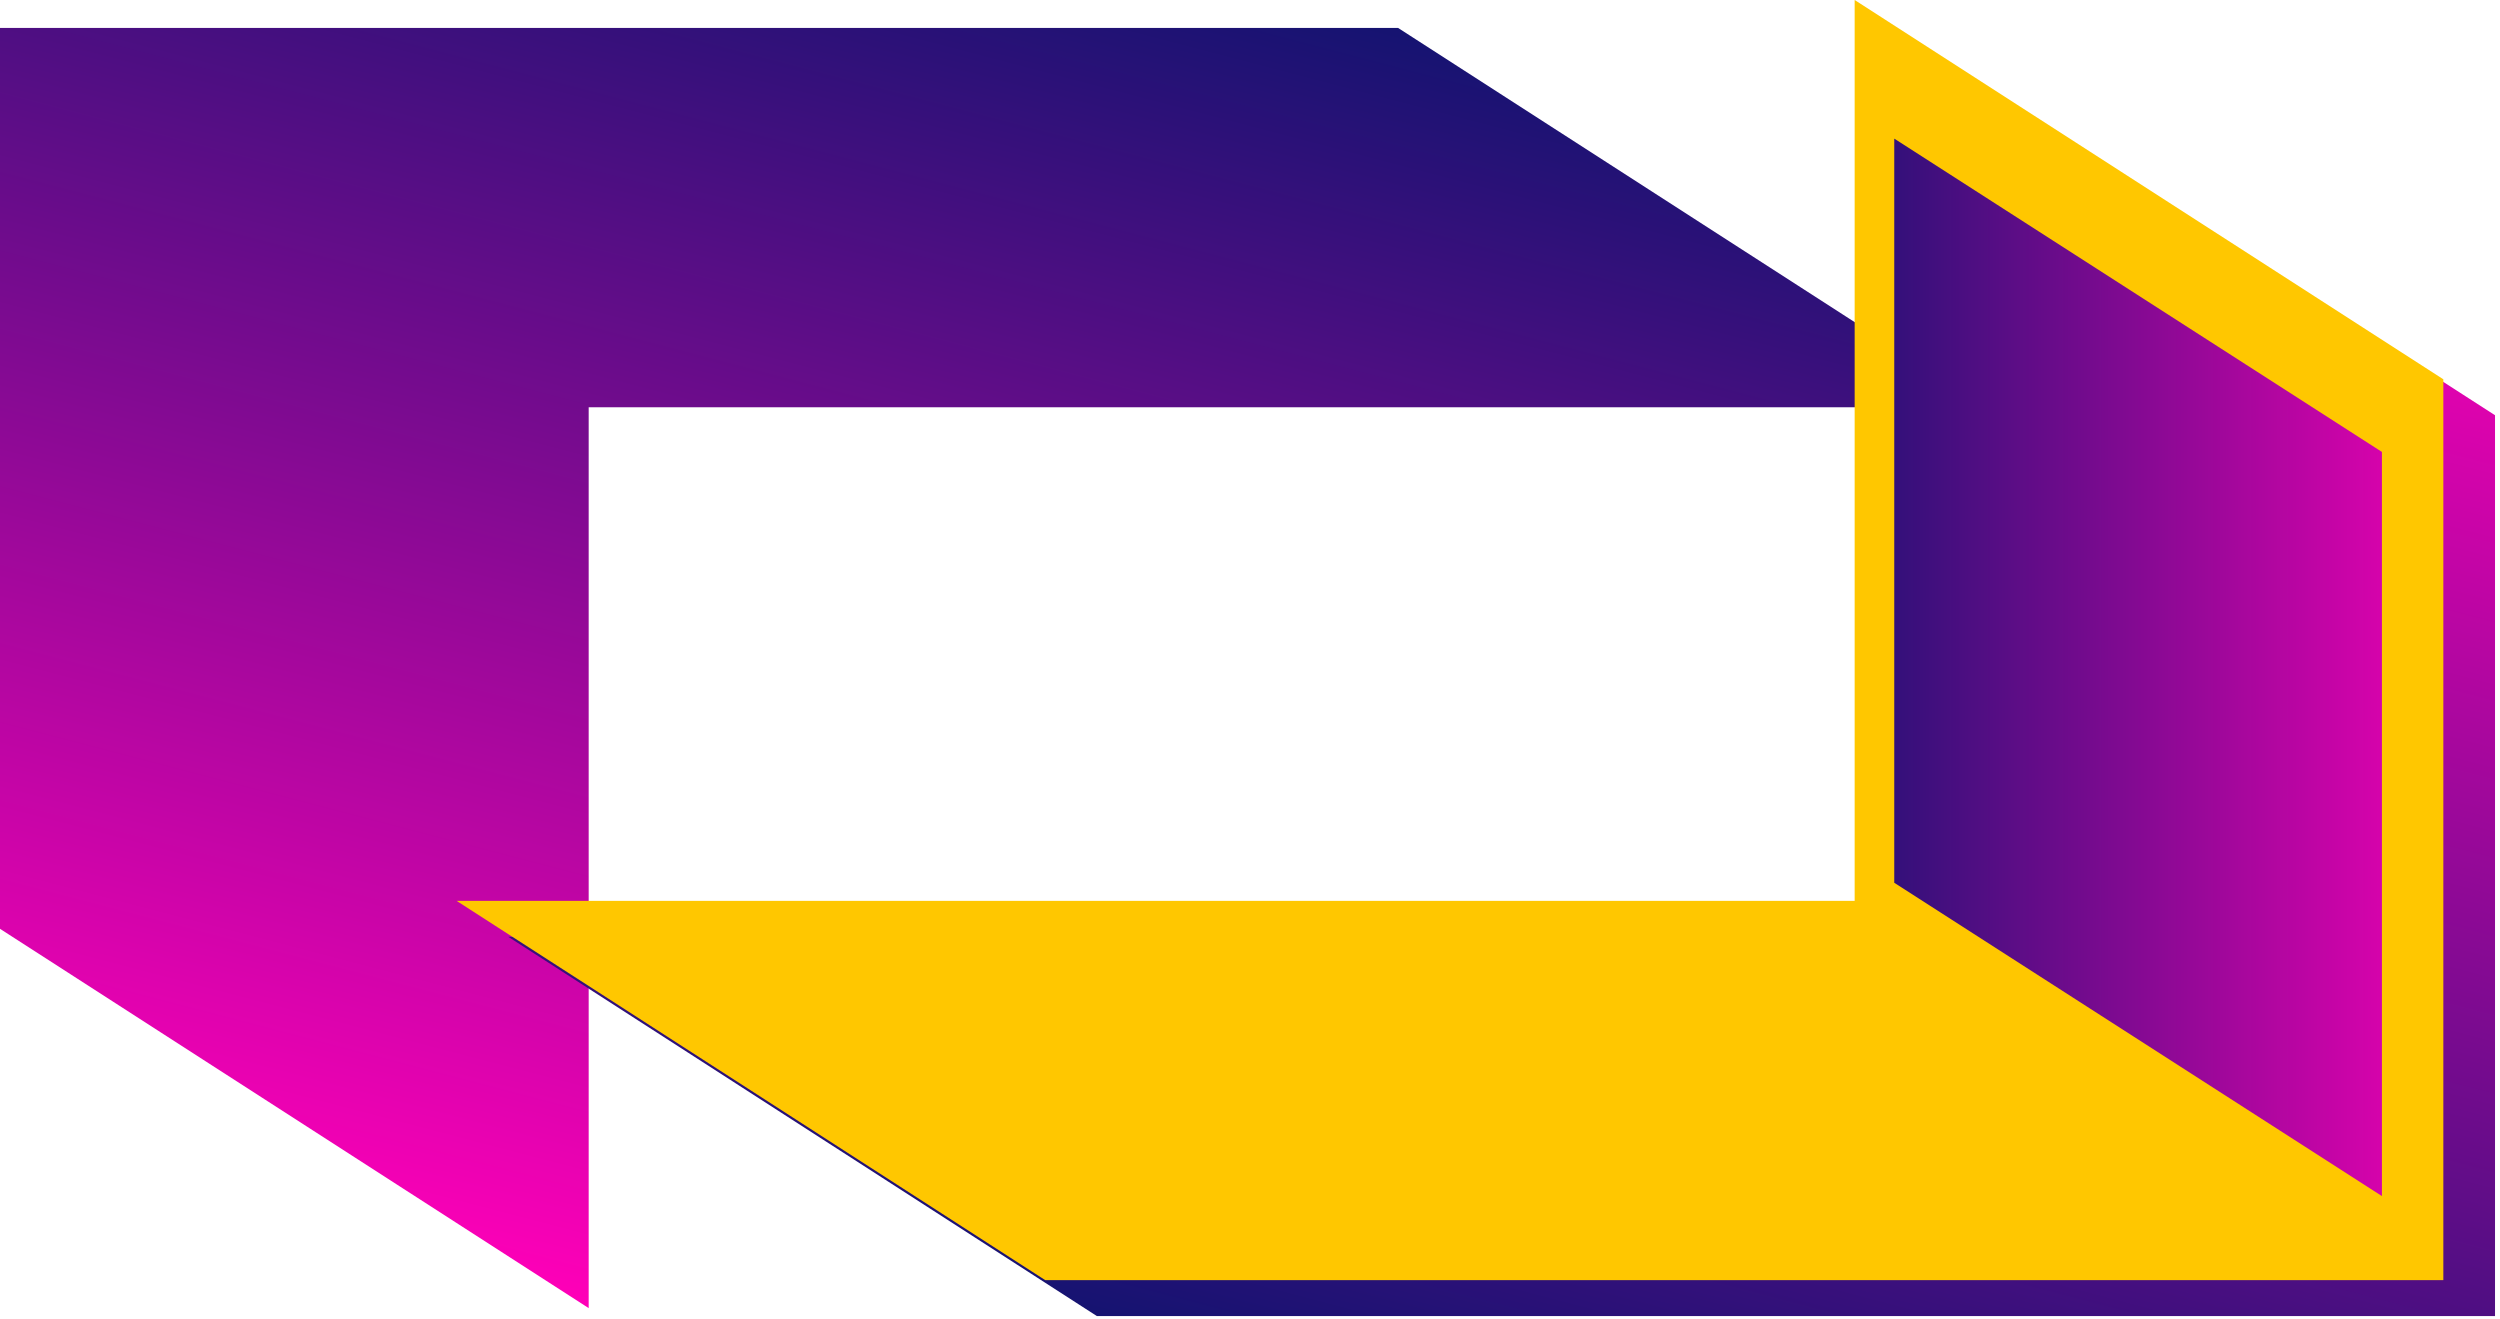 <svg width="487" height="257" viewBox="0 0 487 257" fill="none" xmlns="http://www.w3.org/2000/svg">
<path fill-rule="evenodd" clip-rule="evenodd" d="M272.353 5.447H0L4.29153e-05 5.447V180.931L114.675 254.819V79.335L114.675 79.335H387.029L272.353 5.447Z" fill="url(#paint0_linear)"/>
<path fill-rule="evenodd" clip-rule="evenodd" d="M213.675 256.372L486.029 256.372L486.029 256.372L486.029 80.888L371.354 7L371.354 182.484L371.354 182.484L99 182.484L213.675 256.372Z" fill="url(#paint1_linear)"/>
<path fill-rule="evenodd" clip-rule="evenodd" d="M203.616 249.372L475.97 249.372L475.962 249.367L475.962 73.888L361.287 -1.52588e-05L361.287 175.484L361.287 175.484L88.941 175.484L203.616 249.372Z" fill="#FFC700"/>
<path d="M369 27L369 171.963L464 233L464 88.037L369 27Z" fill="url(#paint2_linear)"/>
<defs>
<linearGradient id="paint0_linear" x1="272.353" y1="5.447" x2="200.948" y2="277.466" gradientUnits="userSpaceOnUse">
<stop stop-color="#151371"/>
<stop offset="0" stop-color="#151371"/>
<stop offset="1" stop-color="#FF00B8"/>
</linearGradient>
<linearGradient id="paint1_linear" x1="213.675" y1="256.372" x2="285.081" y2="-15.647" gradientUnits="userSpaceOnUse">
<stop stop-color="#151371"/>
<stop offset="0" stop-color="#151371"/>
<stop offset="1" stop-color="#FF00B8"/>
</linearGradient>
<linearGradient id="paint2_linear" x1="369" y1="130" x2="464" y2="130" gradientUnits="userSpaceOnUse">
<stop stop-color="#34107A"/>
<stop offset="1" stop-color="#D503AB"/>
</linearGradient>
</defs>
</svg>
